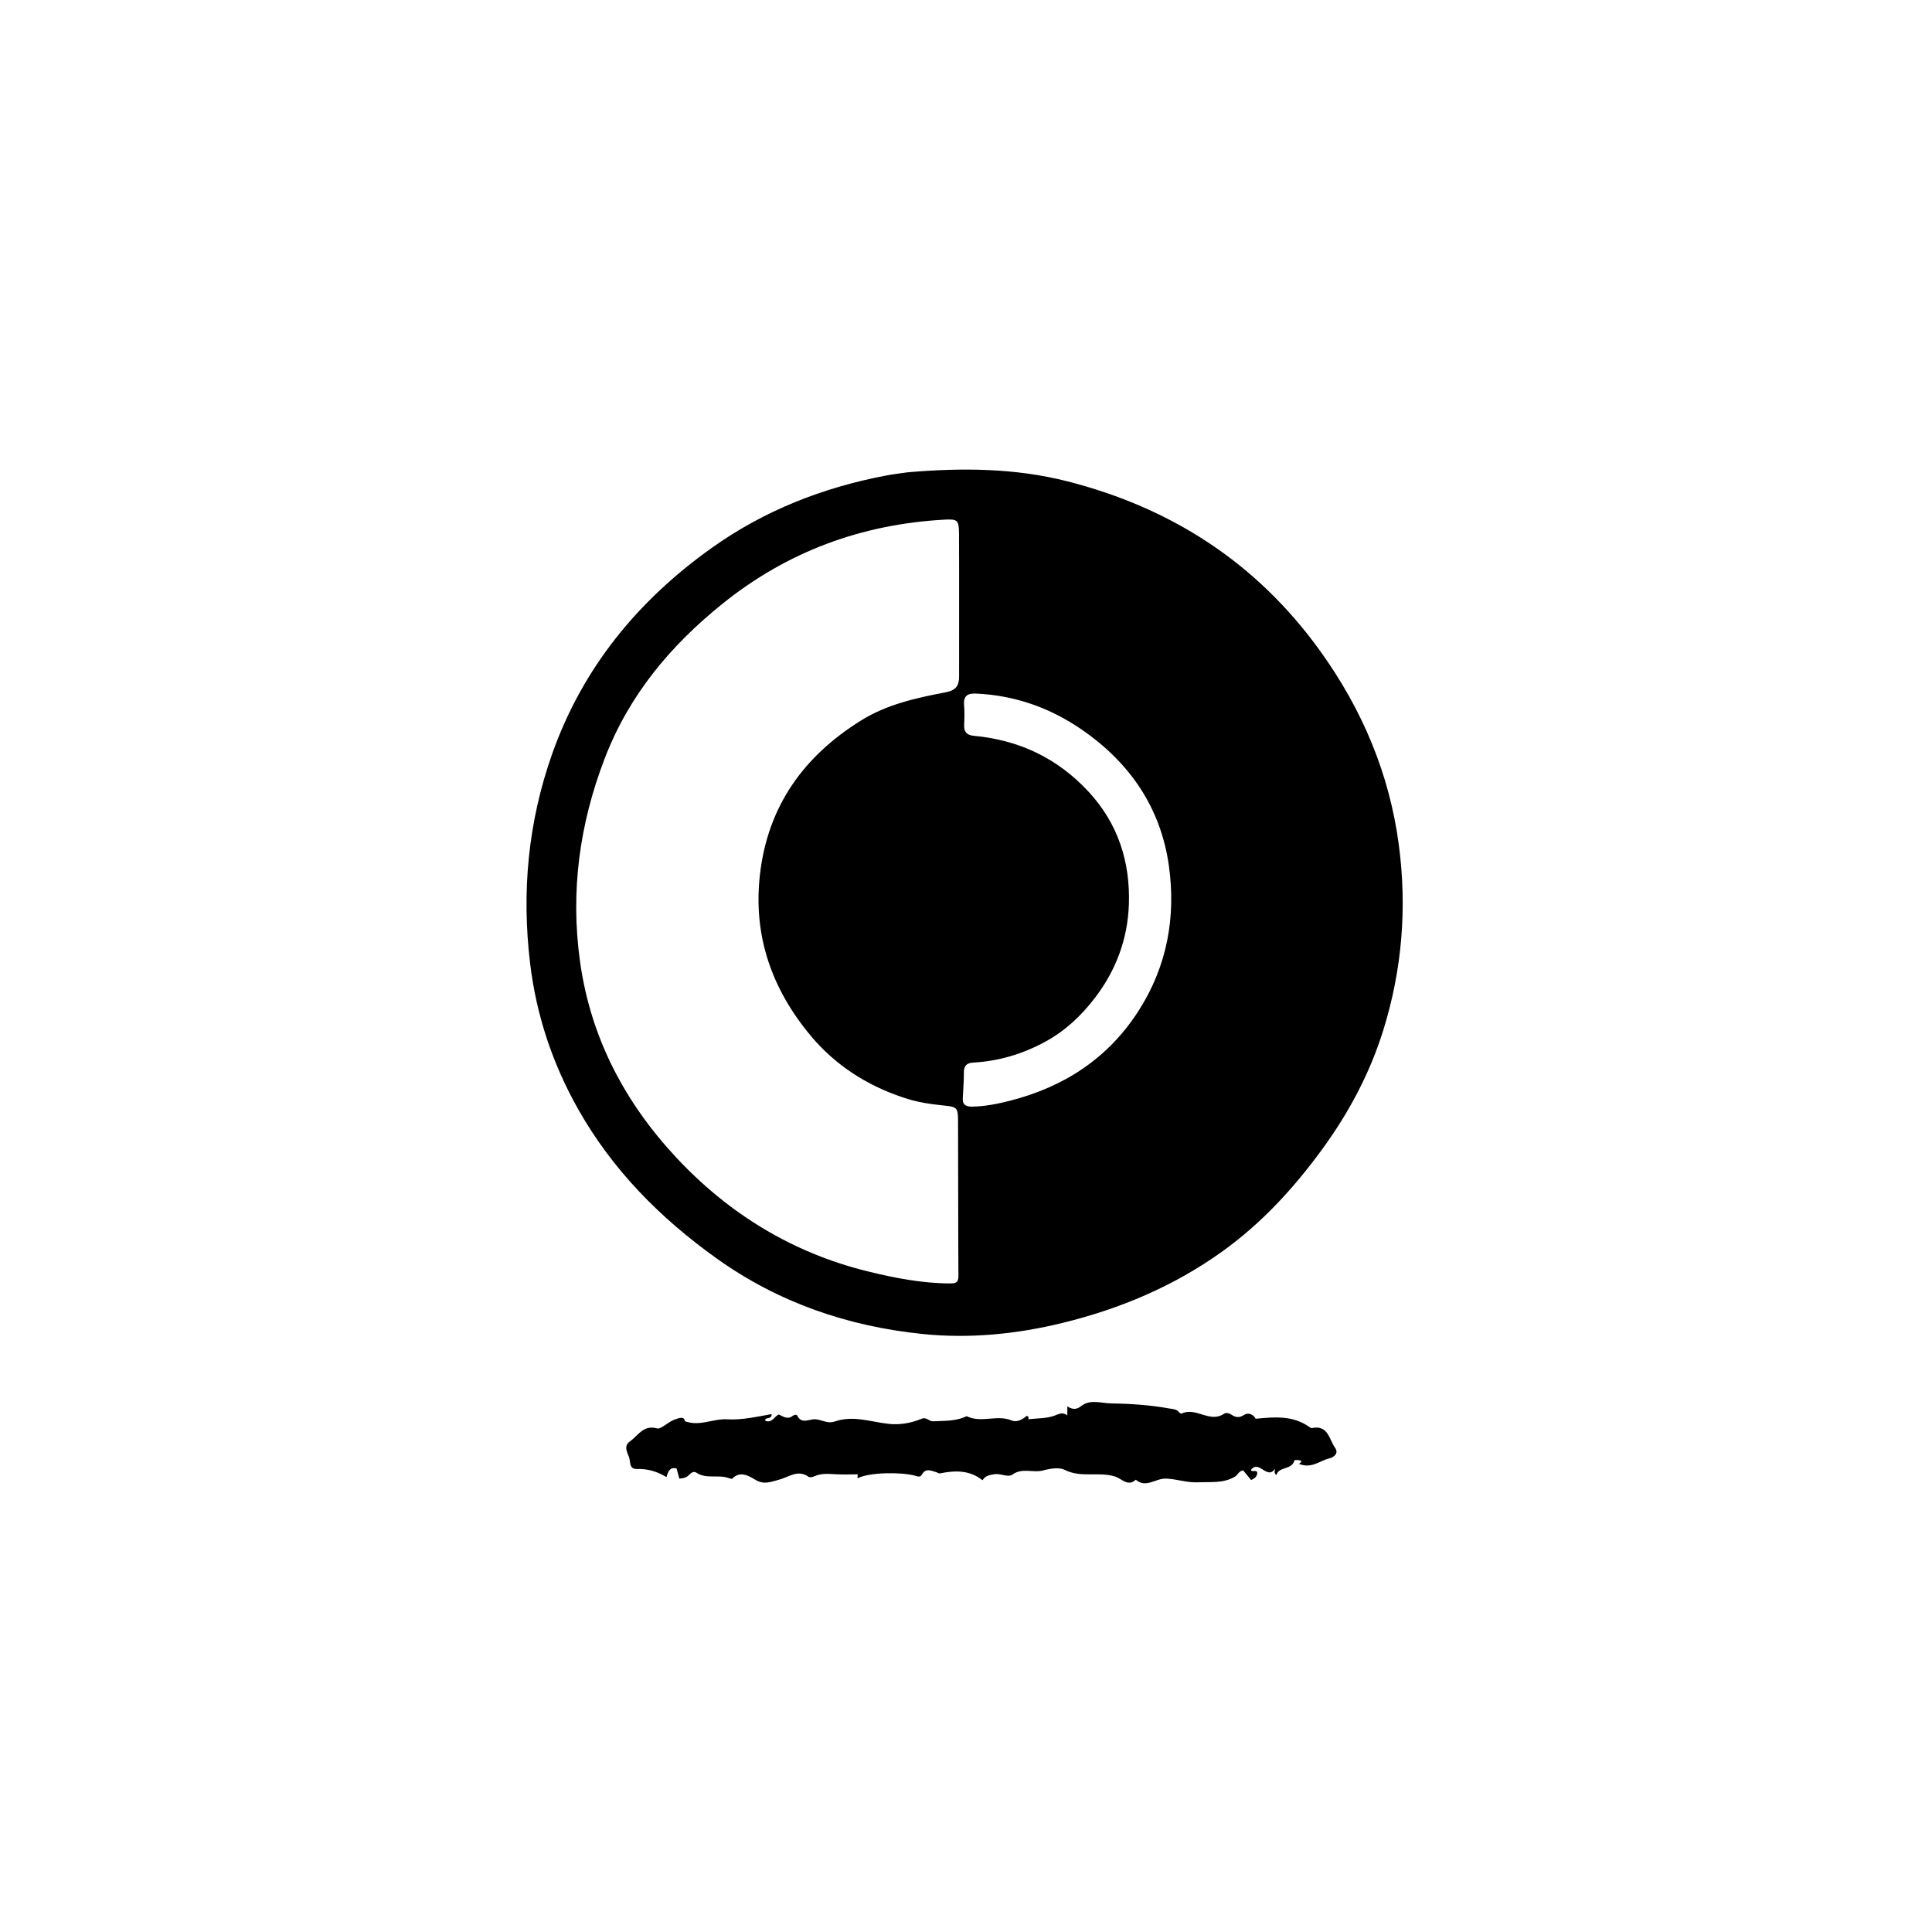 <svg version="1.1" id="Layer_1" xmlns="http://www.w3.org/2000/svg" xmlns:xlink="http://www.w3.org/1999/xlink" x="0px" y="0px"
	 width="100%" viewBox="0 0 960 960" enable-background="new 0 0 960 960" xml:space="preserve">
<path fill="#000000" opacity="1" stroke="none" 
	d="
M450.995,234.686 
	C477.969,232.348 504.513,232.577 530.353,239.163 
	C581.973,252.32 624.335,279.57 655.857,323.29 
	C676.872,352.437 690.387,384.4 695.079,419.881 
	C699.183,450.912 696.736,481.593 687.428,511.631 
	C680.708,533.318 670.222,552.961 656.833,571.273 
	C642.787,590.484 626.946,607.739 607.546,621.699 
	C583.4,639.074 556.669,650.325 527.866,657.372 
	C504.959,662.977 481.675,665.223 458.476,662.857 
	C421.371,659.073 386.818,647.285 356.041,625.276 
	C327.993,605.219 304.31,581.295 287.301,551.173 
	C274.565,528.617 266.509,504.533 263.401,478.643 
	C259.137,443.129 262.429,408.469 274.279,374.853 
	C289.386,331.998 316.871,298.444 353.718,272.211 
	C379.832,253.619 408.877,242.26 440.197,236.31 
	C443.624,235.659 447.094,235.236 450.995,234.686 
M448.47,545.236 
	C430.51,539.217 414.974,529.156 402.918,514.744 
	C383.654,491.716 374.141,465.234 377.592,434.728 
	C381.454,400.578 399.327,375.725 427.946,357.943 
	C440.766,349.977 455.336,346.775 469.888,344.007 
	C475.009,343.033 476.572,340.712 476.566,336.085 
	C476.535,312.422 476.642,288.758 476.529,265.095 
	C476.498,258.447 475.768,257.85 469.243,258.211 
	C428.117,260.491 391.277,274.042 359.053,299.954 
	C333.172,320.766 312.583,345.353 300.5,376.807 
	C287.932,409.524 283.376,442.915 288.203,477.711 
	C293.479,515.741 310.595,548.053 336.414,575.582 
	C362.332,603.218 393.829,622.519 430.944,631.68 
	C444.345,634.987 457.92,637.649 471.842,637.727 
	C474.407,637.741 476.258,637.659 476.236,634.098 
	C476.077,608.282 476.155,582.464 476.043,556.648 
	C476.015,550.261 475.379,549.986 468.768,549.297 
	C462.159,548.608 455.559,547.707 448.47,545.236 
M478.423,545.31 
	C478.048,548.885 479.869,549.949 483.188,549.882 
	C489.563,549.754 495.779,548.497 501.867,546.943 
	C528.891,540.045 550.825,525.742 565.989,501.892 
	C580.014,479.833 584.372,455.432 580.795,430.08 
	C576.728,401.253 561.32,378.848 537.31,362.391 
	C521.56,351.595 504.217,345.53 485.094,344.635 
	C481.091,344.447 478.663,345.522 479.039,350.179 
	C479.306,353.489 479.235,356.842 479.084,360.165 
	C478.926,363.659 480.312,365.288 483.894,365.62 
	C506.331,367.704 525.399,376.678 540.837,393.324 
	C555.623,409.269 561.702,428.452 560.924,449.621 
	C560.302,466.542 554.588,482.079 544.127,495.761 
	C537.246,504.761 529.274,512.266 519.27,517.692 
	C508.104,523.747 496.273,527.288 483.609,527.991 
	C480.299,528.175 478.911,529.621 478.95,532.981 
	C478.994,536.801 478.621,540.625 478.423,545.31 
z"/>
<path fill="#000000" opacity="1" stroke="none" 
	d="
M463.851,706.226 
	C469.204,705.955 474.311,706.187 479.136,704.207 
	C479.588,704.022 480.193,703.627 480.51,703.779 
	C487.62,707.207 495.407,702.815 502.642,705.8 
	C505.326,706.908 508.116,705.34 510.152,703.53 
	C511.442,703.909 511.059,704.597 510.927,705.211 
	C515.288,704.715 519.893,704.9 523.914,703.456 
	C526.163,702.648 527.818,701.434 530.351,703.304 
	C530.351,701.633 530.351,700.542 530.351,698.817 
	C532.945,700.477 534.913,700.497 537.223,698.674 
	C541.751,695.099 547.27,697.294 552.222,697.357 
	C561.794,697.48 571.405,698.146 580.89,699.838 
	C582.702,700.162 584.54,700.118 585.862,701.703 
	C586.162,702.062 586.858,702.555 587.094,702.436 
	C594.127,698.878 601.11,707.311 608.175,702.503 
	C609.327,701.719 610.924,702.311 611.995,703.012 
	C614.175,704.439 615.841,704.532 618.268,703.037 
	C620.68,701.552 622.976,703.166 623.946,704.972 
	C633.307,704.06 642.116,703.307 650.17,708.742 
	C650.713,709.109 651.416,709.701 651.92,709.596 
	C660.013,707.908 660.439,715.313 663.415,719.454 
	C665.417,722.238 662.559,724.193 660.651,724.63 
	C655.845,725.73 651.746,729.971 645.454,727.388 
	C645.372,727.32 647.678,726.146 645.986,725.662 
	C645.091,725.406 643.28,725.409 643.205,725.672 
	C641.768,730.706 635.552,728.409 634.185,733.014 
	C632.618,731.353 633.697,730.637 633.524,729.849 
	C629.605,735.614 625.628,725.089 621.584,730.396 
	C621.763,731.839 625.153,729.755 624.672,732.346 
	C624.361,734.026 623.104,734.767 621.662,735.415 
	C620.306,733.765 618.974,732.144 617.722,730.621 
	C615.567,730.91 615.057,732.88 613.678,733.707 
	C607.879,737.187 601.532,736.256 595.161,736.551 
	C589.655,736.805 584.641,734.848 579.228,734.711 
	C574.214,734.583 569.32,739.606 564.367,735.258 
	C560.538,738.913 557.247,734.73 554.383,733.778 
	C546.074,731.016 537.18,734.557 528.986,730.337 
	C526.342,728.976 521.591,729.742 518.477,730.617 
	C513.395,732.046 508.038,729.133 503.108,732.684 
	C500.841,734.317 497.231,731.979 493.999,732.546 
	C491.629,732.961 489.61,733.227 488.209,735.52 
	C481.665,730.342 474.492,730.652 467.222,732.078 
	C466.196,732.279 465.884,731.681 465.276,731.524 
	C462.821,730.889 460.016,729.238 458.133,732.652 
	C457.237,734.277 455.962,733.602 454.657,733.249 
	C448.012,731.453 432.1,731.431 426.082,734.575 
	C426.135,733.772 426.184,733.048 426.214,732.594 
	C422.618,732.594 419.016,732.735 415.429,732.555 
	C411.78,732.371 408.175,731.955 404.68,733.546 
	C403.828,733.933 402.406,734.265 401.815,733.837 
	C396.45,729.953 391.776,734.075 387.046,735.27 
	C382.898,736.317 379.685,737.964 375.101,735.167 
	C372.566,733.621 367.787,730.571 363.913,734.711 
	C363.67,734.971 362.676,734.66 362.091,734.449 
	C356.901,732.57 350.993,735.113 346,731.743 
	C344.788,730.926 343.352,731.809 342.429,732.822 
	C341.062,734.323 339.34,734.58 337.561,734.696 
	C337.079,732.933 336.62,731.25 336.193,729.684 
	C332.78,728.845 332.036,731.14 331.165,733.977 
	C326.499,731.093 321.664,729.77 316.366,729.925 
	C312.445,730.04 313.357,726.035 312.521,723.926 
	C311.598,721.596 309.822,718.406 313.017,716.202 
	C317.105,713.383 319.606,707.809 326.57,709.786 
	C328.357,710.293 331.931,706.598 335.021,705.458 
	C337.49,704.547 340.021,703.588 340.29,706.187 
	C347.904,708.946 354.218,704.797 361.491,705.248 
	C368.564,705.687 376.08,703.97 383.438,702.646 
	C383.321,705.62 380.55,703.833 380.092,705.846 
	C383.529,707.467 384.607,703.929 386.966,702.829 
	C389.071,703.787 391.308,705.593 393.907,703.525 
	C394.612,702.964 395.824,702.747 396.172,703.449 
	C398.14,707.419 401.381,705.505 404.159,705.251 
	C407.778,704.92 410.837,707.729 414.79,706.334 
	C423.867,703.13 432.776,706.575 441.792,707.534 
	C447.105,708.099 452.773,707.114 457.785,705.025 
	C460.56,703.868 461.557,706.435 463.851,706.226 
z"/>
</svg>